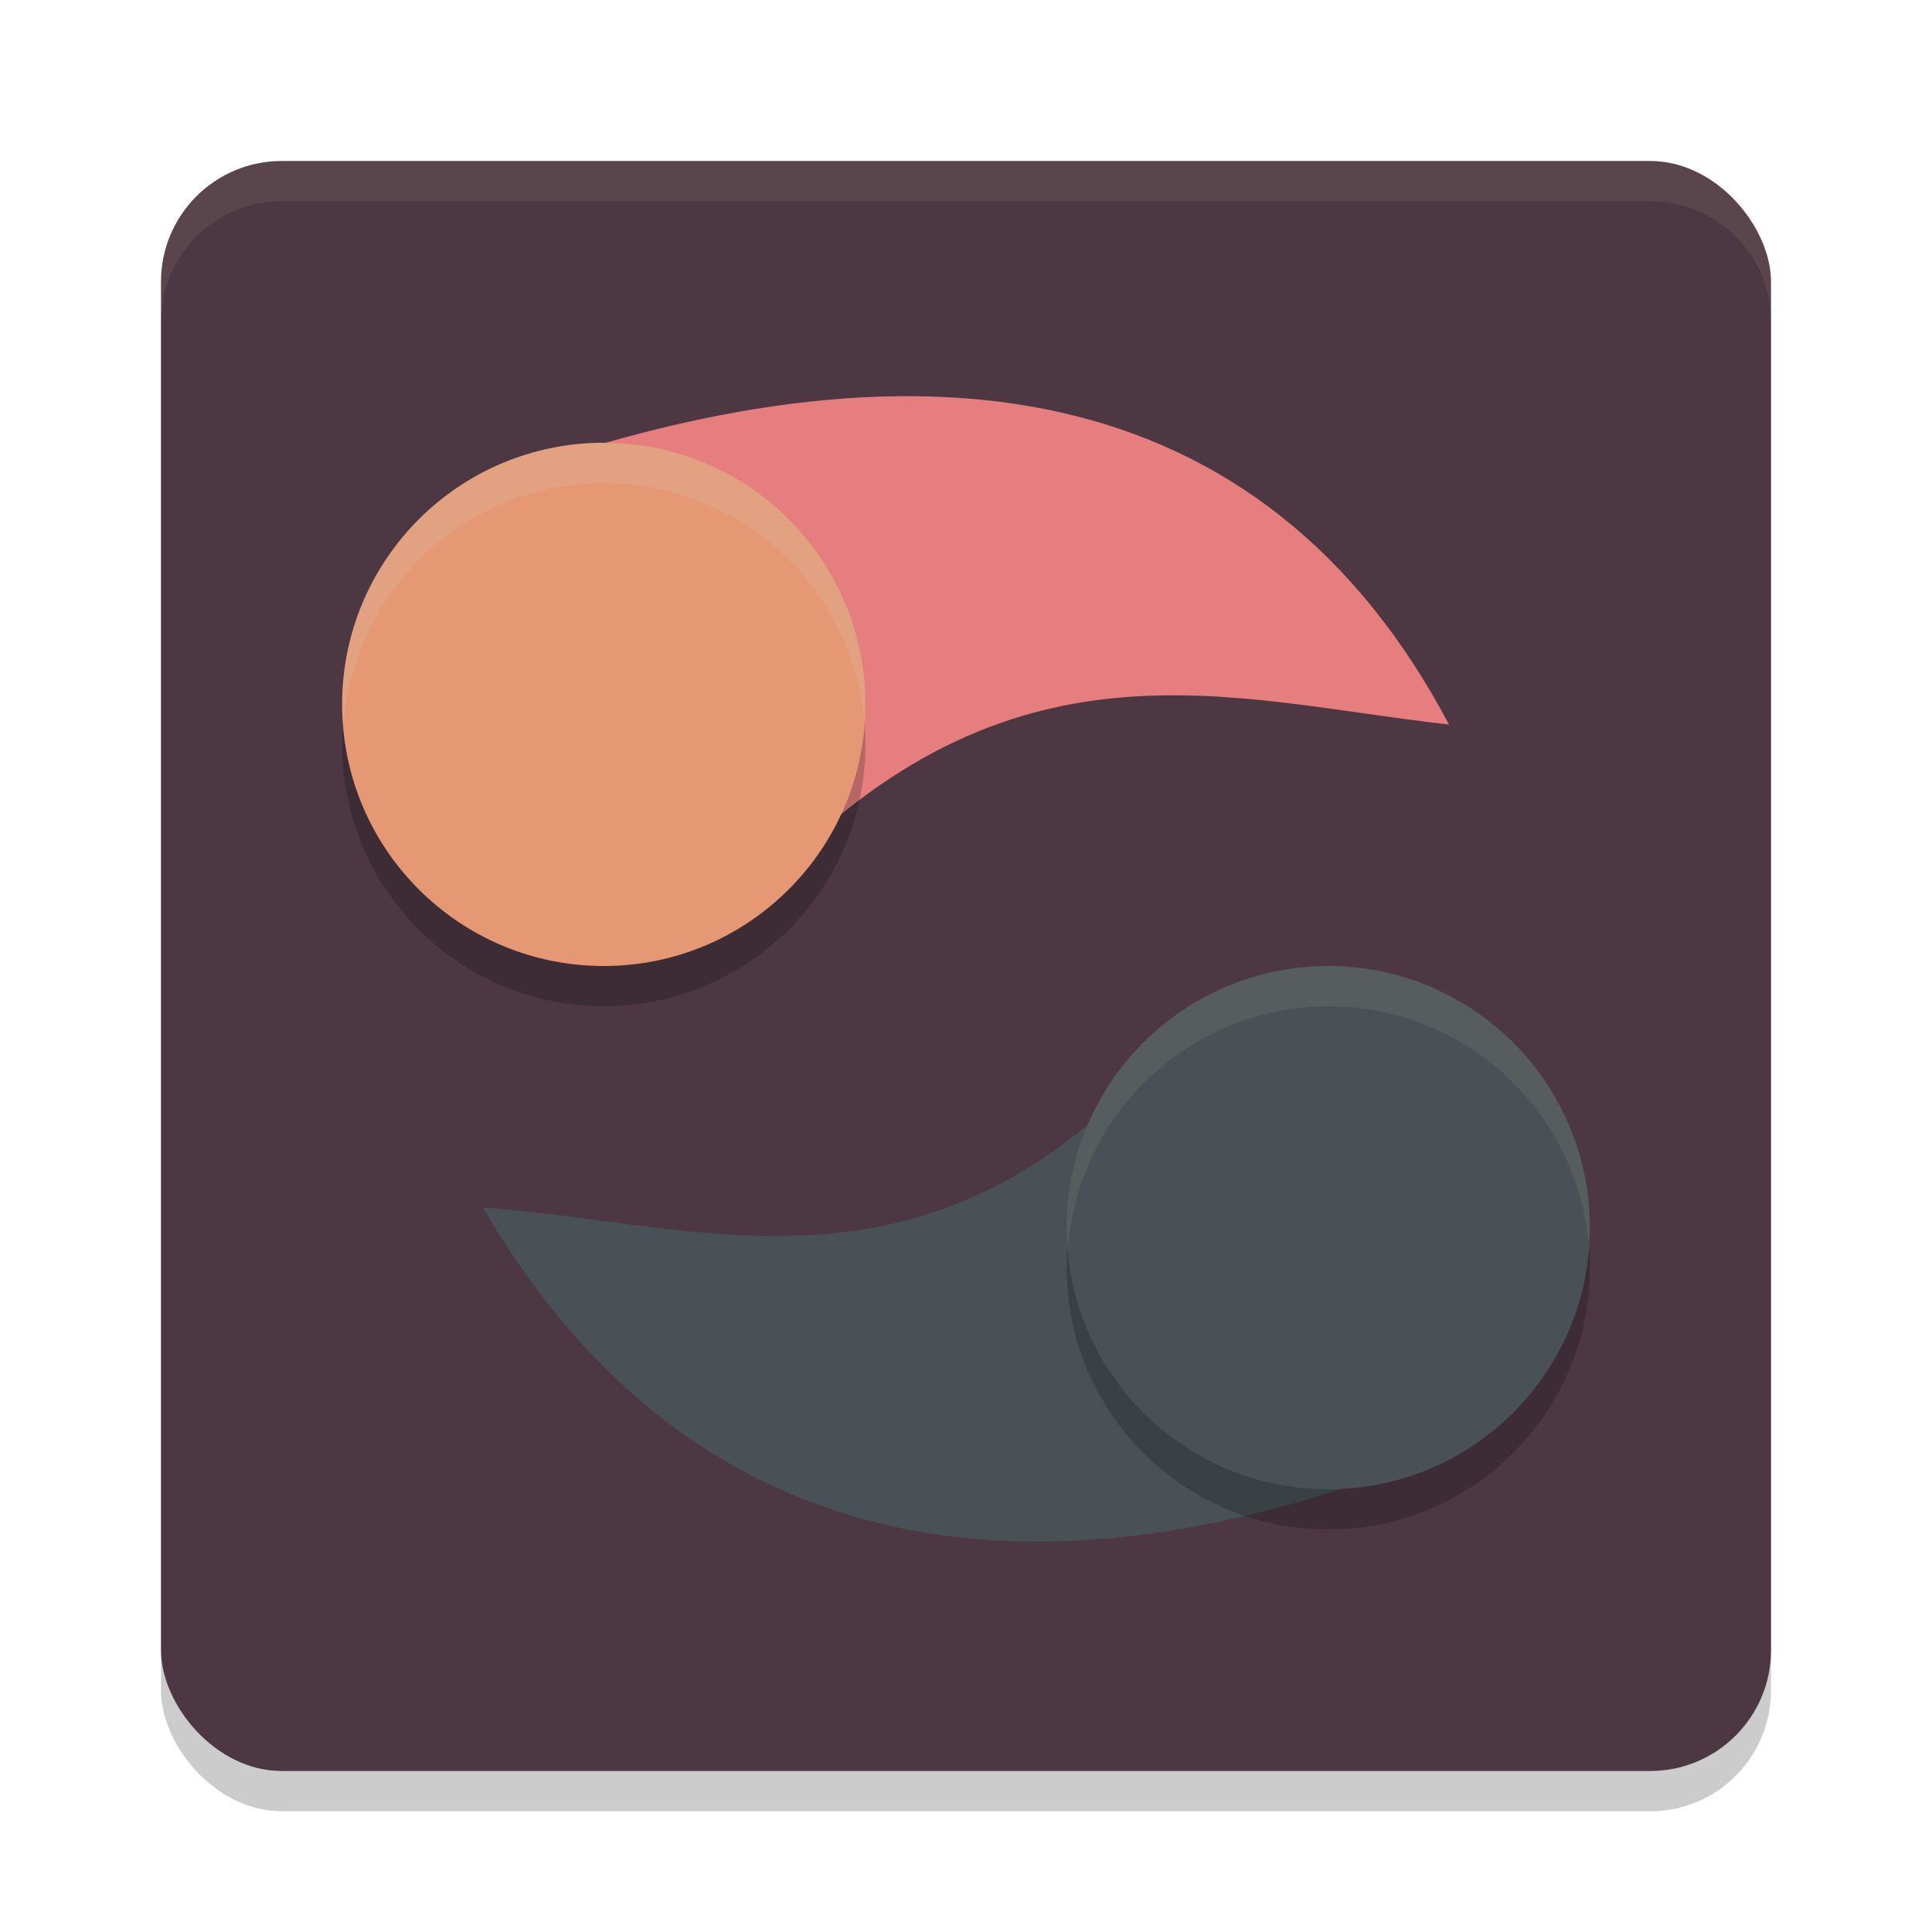 <svg xmlns="http://www.w3.org/2000/svg" width="48" height="48" version="1.1">
 <rect style="opacity:0.2" width="40" height="40" x="4" y="5" rx="3" ry="3"/>
 <rect style="fill:#4c3743" width="40" height="40" x="4" y="4" rx="3" ry="3"/>
 <path style="fill:#495156" d="m 36,36 c -10.681,4.421 -19.071,2.495 -24,-6 5.495,0.389 11.13,2.73 17,-4 z"/>
 <path style="opacity:0.1;fill:#d3c6aa" d="M 7,4 C 5.338,4 4,5.338 4,7 V 8 C 4,6.338 5.338,5 7,5 h 34 c 1.662,0 3,1.338 3,3 V 7 C 44,5.338 42.662,4 41,4 Z"/>
 <circle style="opacity:0.2" cx="33" cy="31.5" r="6.5"/>
 <path style="fill:#e67e80" d="M 12,12 C 22.846,8.001 31.407,9.318 36,18 30.524,17.396 25.13,15.505 19,22 Z"/>
 <circle style="fill:#495156" cx="33" cy="30.5" r="6.5"/>
 <circle style="opacity:0.2" cx="-15" cy="-18.5" r="6.5" transform="scale(-1)"/>
 <path style="opacity:0.1;fill:#d3c6aa" d="M 33,24 A 6.5,6.5 0 0 0 26.5,30.5 6.5,6.5 0 0 0 26.535,31 6.5,6.5 0 0 1 33,25 6.5,6.5 0 0 1 39.471,30.898 6.5,6.5 0 0 0 39.5,30.5 6.5,6.5 0 0 0 33,24 Z"/>
 <circle style="fill:#e69875" cx="-15" cy="-17.5" r="6.5" transform="scale(-1)"/>
 <path style="fill:#d3c6aa;opacity:0.2" transform="scale(-1)" d="M -15 -11 A 6.5 6.5 0 0 0 -8.5 -17.5 A 6.5 6.5 0 0 0 -8.535 -18 A 6.5 6.5 0 0 1 -15 -12 A 6.5 6.5 0 0 1 -21.471 -17.898 A 6.5 6.5 0 0 0 -21.5 -17.5 A 6.5 6.5 0 0 0 -15 -11 z"/>
</svg>
